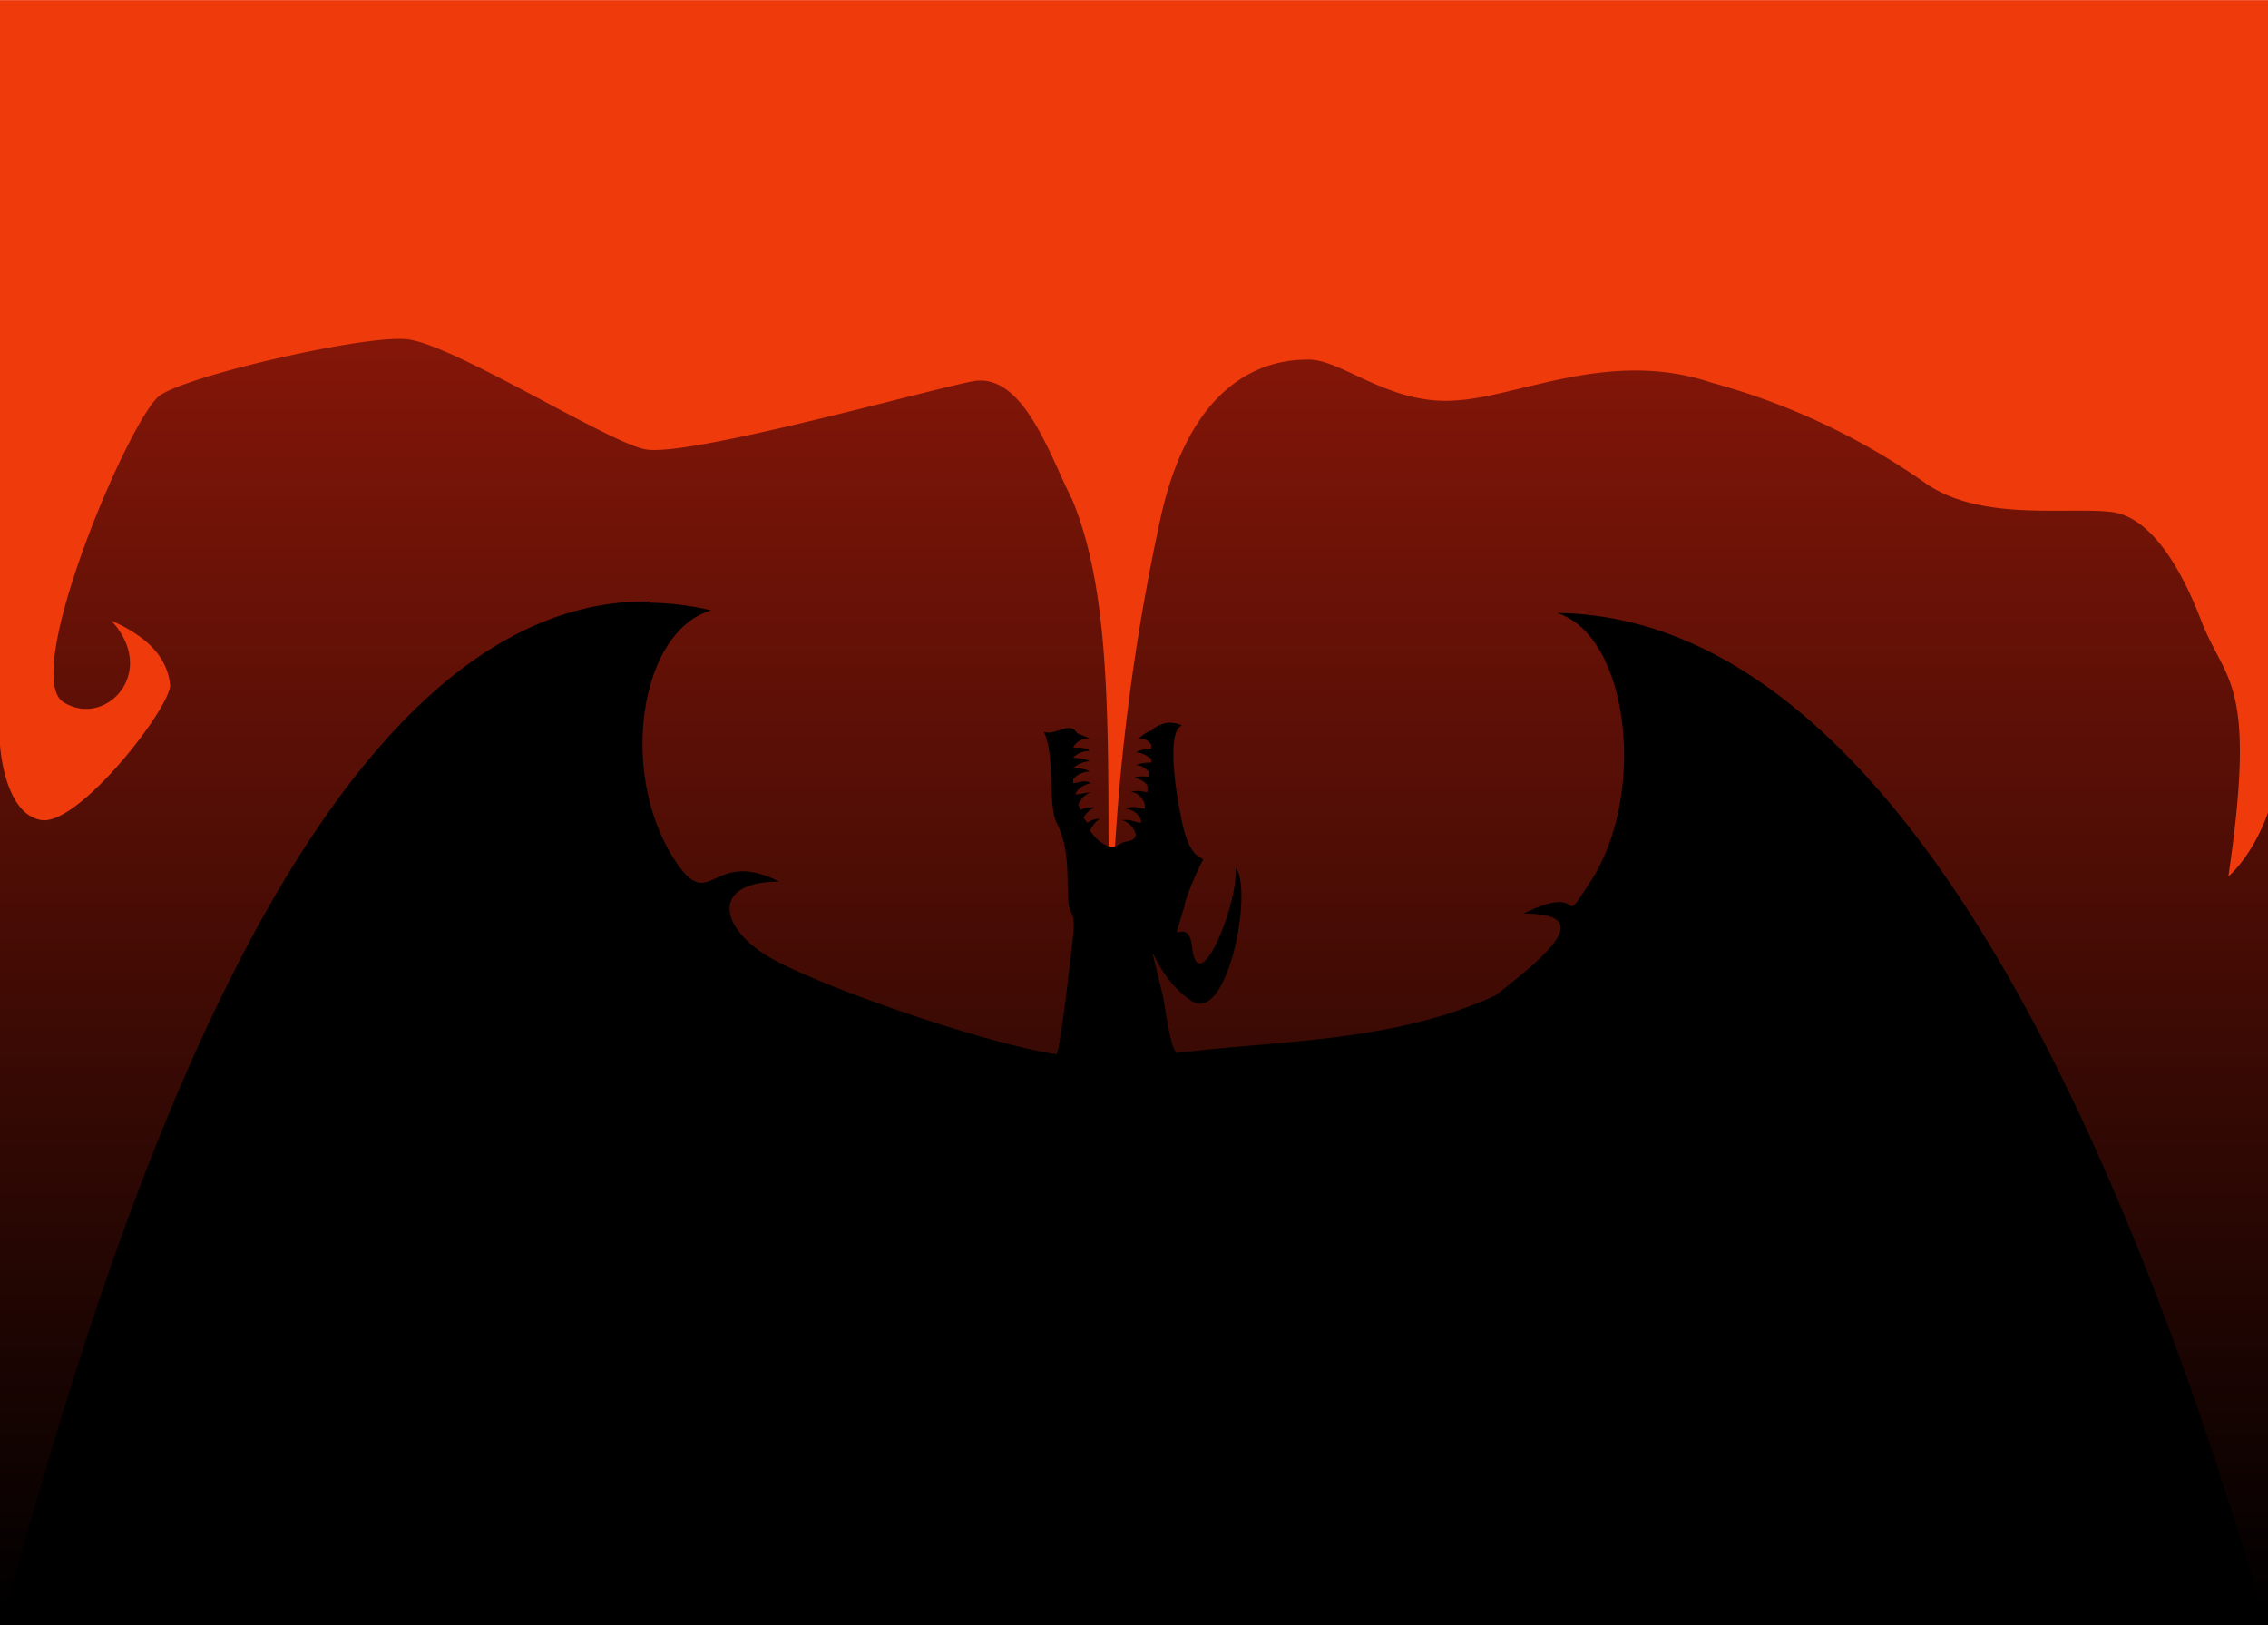 <svg xmlns="http://www.w3.org/2000/svg" xmlns:xlink="http://www.w3.org/1999/xlink" width="670" height="480" viewBox="0 0 177.3 127">
  <defs>
    <linearGradient id="a">
      <stop offset="0"/>
      <stop offset="1" stop-color="#9b1a0a"/>
    </linearGradient>
    <linearGradient xlink:href="#a" id="b" x1="50.3" y1="316" x2="50.3" y2="246.9" gradientUnits="userSpaceOnUse" gradientTransform="matrix(1 0 0 1.696 74 -510.3)"/>
  </defs>
  <path fill="url(#b)" d="M0-87.3h177.3v114H0z" transform="translate(0 100.5)"/>
  <path d="M87 83.3C86 65 88 49 83.8 39c-1.7-3.3-3.8-10-7.8-9.2-4 .8-22.5 6-25.6 5.3-3-.6-15.3-8.4-18.7-8.6-3.3-.3-16.9 2.8-19.2 4.4-2.3 1.6-11 22-7.5 24 3.3 2 7.4-2.4 3.7-6.4 3.4 1.5 4.4 3.3 4.6 5 .1 1.7-7 10.9-10 10.6-3-.4-3.3-5.9-3.3-5.9V0h177.3v63.5s-1 3.1-3.1 5c2.3-15.6-.3-15.1-2.2-20.2-.9-2.3-3.3-7.9-7-8.3-3.6-.4-10.4.8-14.7-2.4a53.4 53.4 0 0 0-16.5-7.7c-8-2.7-15.2 1.2-20.2 1.4-5.1.3-8.8-3.3-11.4-3.2-2.7 0-9 1-11.5 12.5A168.5 168.5 0 0 0 87 83.3z" fill="#ef3a0c"/>
  <path d="M50.8 47c-31.2-.4-47 68.6-50.8 80h86.5c45.8 0 56.4 0 90.8.3-7.5-25.3-25.2-79-55.6-79.4 5.6 1.7 7.1 14 2.7 20.9-2.8 4.3 0 0-5.3 2.6 5.3 0 2.6 2.7-2.2 6.4-8 3.7-17.1 3.5-24.9 4.5-.5-.3-.9-3.5-1.1-4.5l-.8-3.3c.4.6 1 2.3 3 3.7 2.8 2 4.9-8.5 3.5-10.4.2 2.9-2.9 10.4-3.4 6.3-.2-2-1.2-1-1.2-1.3l.6-2c0-.5 1.1-3 1.4-3.5.3-.5-1 .4-1.7-3.6-.1-.4-1.3-6.5.1-7a1.8 1.8 0 0 0-.7-.2c-.6-.1-1.3.2-1.7.6-.4.1-.7.4-1 .6.5 0 .8.2 1 .5v.3c-.4.1-.7 0-1.2.3.5 0 .9.3 1.2.5v.3c-.4 0-.7 0-1.2.2.5 0 .8.3 1 .5v.4c-.3 0-.7-.1-1.2.1.5 0 1 .4 1.1.6v.5c-.4 0-.7-.2-1.3 0 .6 0 1 .6 1.1 1v.3c-.5 0-.8-.3-1.5 0 .8.1 1.2.7 1.2 1v.1c-.5 0-.7-.3-1.5-.2.8.2 1.1 1 1.1 1.2-.2.4-.4.4-.9.5-.6.2-.8.7-1.7.1-.4-.2-.7-.6-1-1 .2-.3.4-.7.8-.9-.6 0-.8.2-1 .3a7.5 7.5 0 0 1-.3-.4c.2-.3.4-.6.9-.8-.6 0-.8 0-1.1.2a9.9 9.9 0 0 1-.2-.4 1.7 1.7 0 0 1 1-1l-1.2.2V62c.1-.3.6-.7 1.2-.8-.6-.3-1 0-1.4 0a12 12 0 0 1 0-.3c.2-.3.7-.6 1.3-.6-.5-.3-.9-.2-1.3-.3.3-.2.7-.5 1.3-.5-.6-.3-.9-.2-1.3-.3a1.7 1.7 0 0 1 1.3-.5c-.5-.4-1-.2-1.3-.3a1.4 1.4 0 0 1 1.3-.7l-1-.4c-.6-1-1.6.2-2.6-.1.9 1.8.3 5.7 1 7.1 1 2 .8 4 .9 5.7 0 1.7.6 1 .4 3-.2 1.9-1 8.9-1.3 9.4-5.4-.8-18-5.1-22.3-7.5-4.2-2.4-4.7-6 .6-6-5.3-2.7-5.3 2.6-8.1-1.6-4.5-6.8-2.8-18 2.8-19.6a22.3 22.3 0 0 0-4.8-.6z"/>
</svg>
